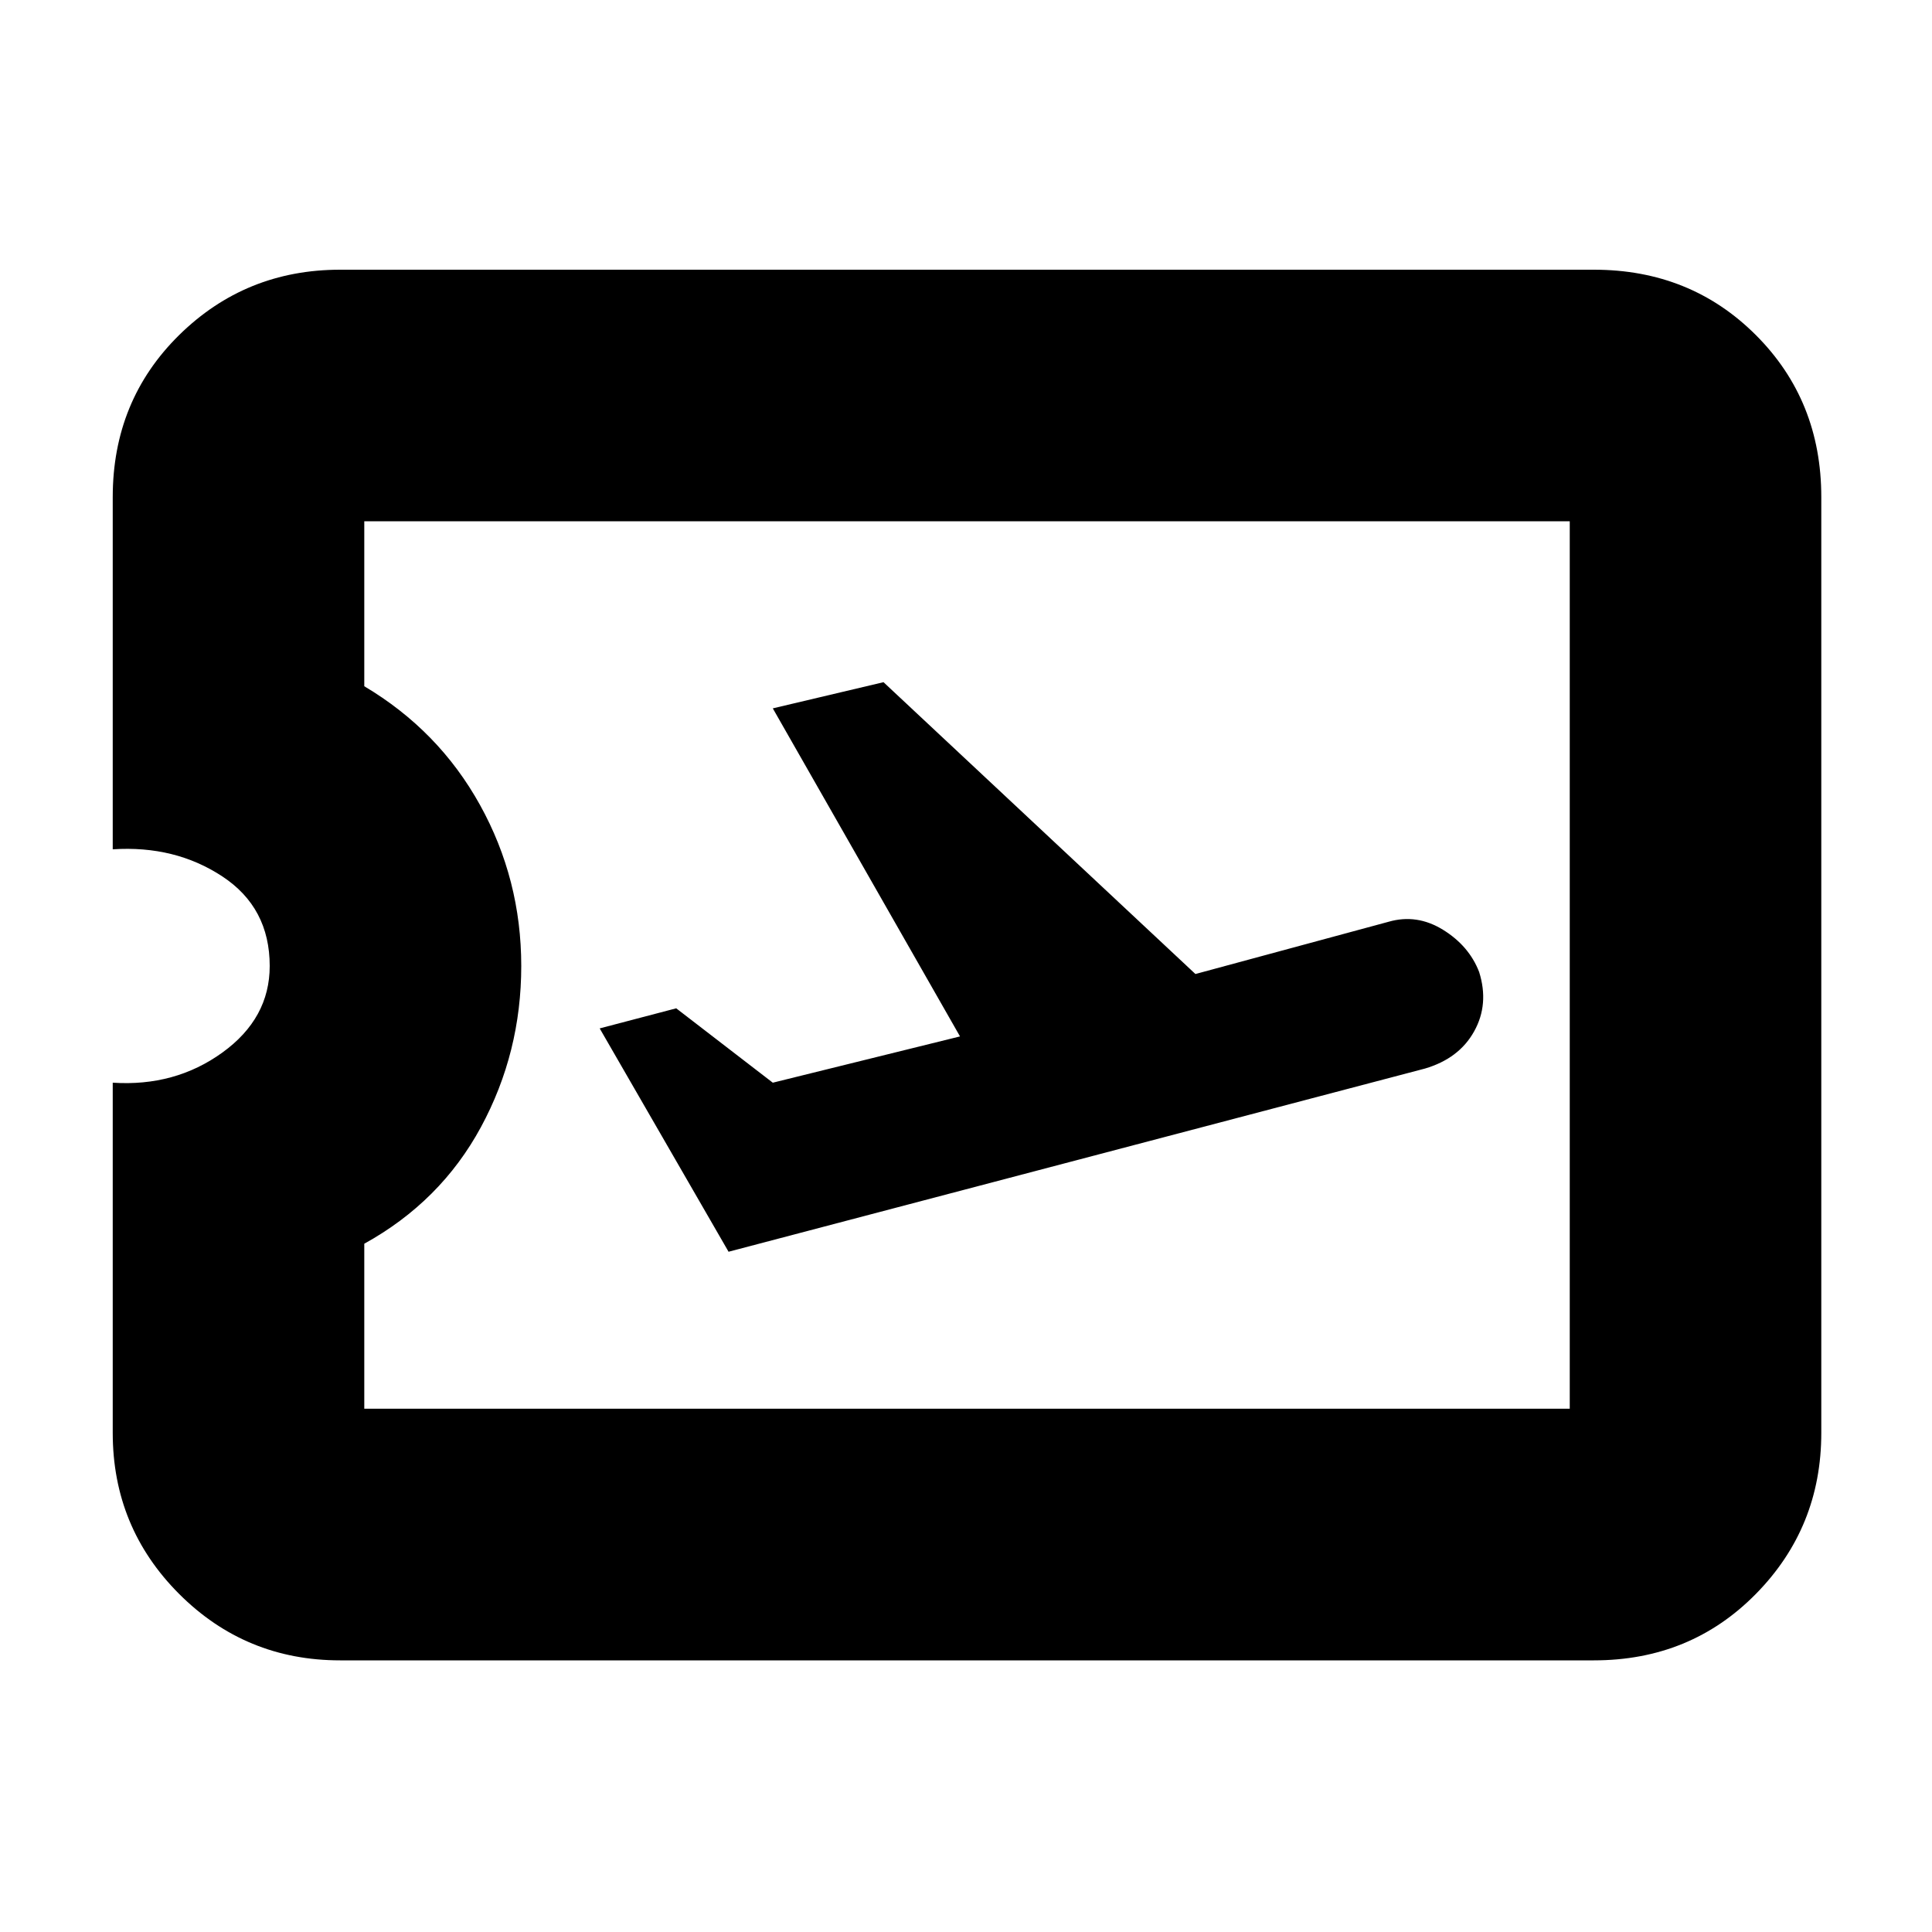 <svg xmlns="http://www.w3.org/2000/svg" height="20" width="20"><path d="M7.542 12.958 14.75 11.062Q15.104 10.958 15.26 10.677Q15.417 10.396 15.312 10.062Q15.208 9.792 14.938 9.625Q14.667 9.458 14.375 9.542L12.375 10.083L9.146 7.062L8 7.333L9.938 10.729L8 11.208L7 10.438L6.208 10.646ZM3.521 17.188Q2.542 17.188 1.854 16.5Q1.167 15.812 1.167 14.833V11.208Q1.812 11.25 2.302 10.896Q2.792 10.542 2.792 10Q2.792 9.396 2.302 9.073Q1.812 8.75 1.167 8.792V5.146Q1.167 4.146 1.854 3.469Q2.542 2.792 3.521 2.792H16.5Q17.5 2.792 18.177 3.469Q18.854 4.146 18.854 5.146V14.833Q18.854 15.812 18.177 16.5Q17.5 17.188 16.5 17.188ZM3.771 14.583H16.25V5.396H3.771V7.104Q4.542 7.562 4.969 8.333Q5.396 9.104 5.396 10Q5.396 10.896 4.979 11.667Q4.562 12.438 3.771 12.875ZM10.021 9.979Q10.021 9.979 10.021 9.979Q10.021 9.979 10.021 9.979Q10.021 9.979 10.021 9.979Q10.021 9.979 10.021 9.979Z"/></svg>